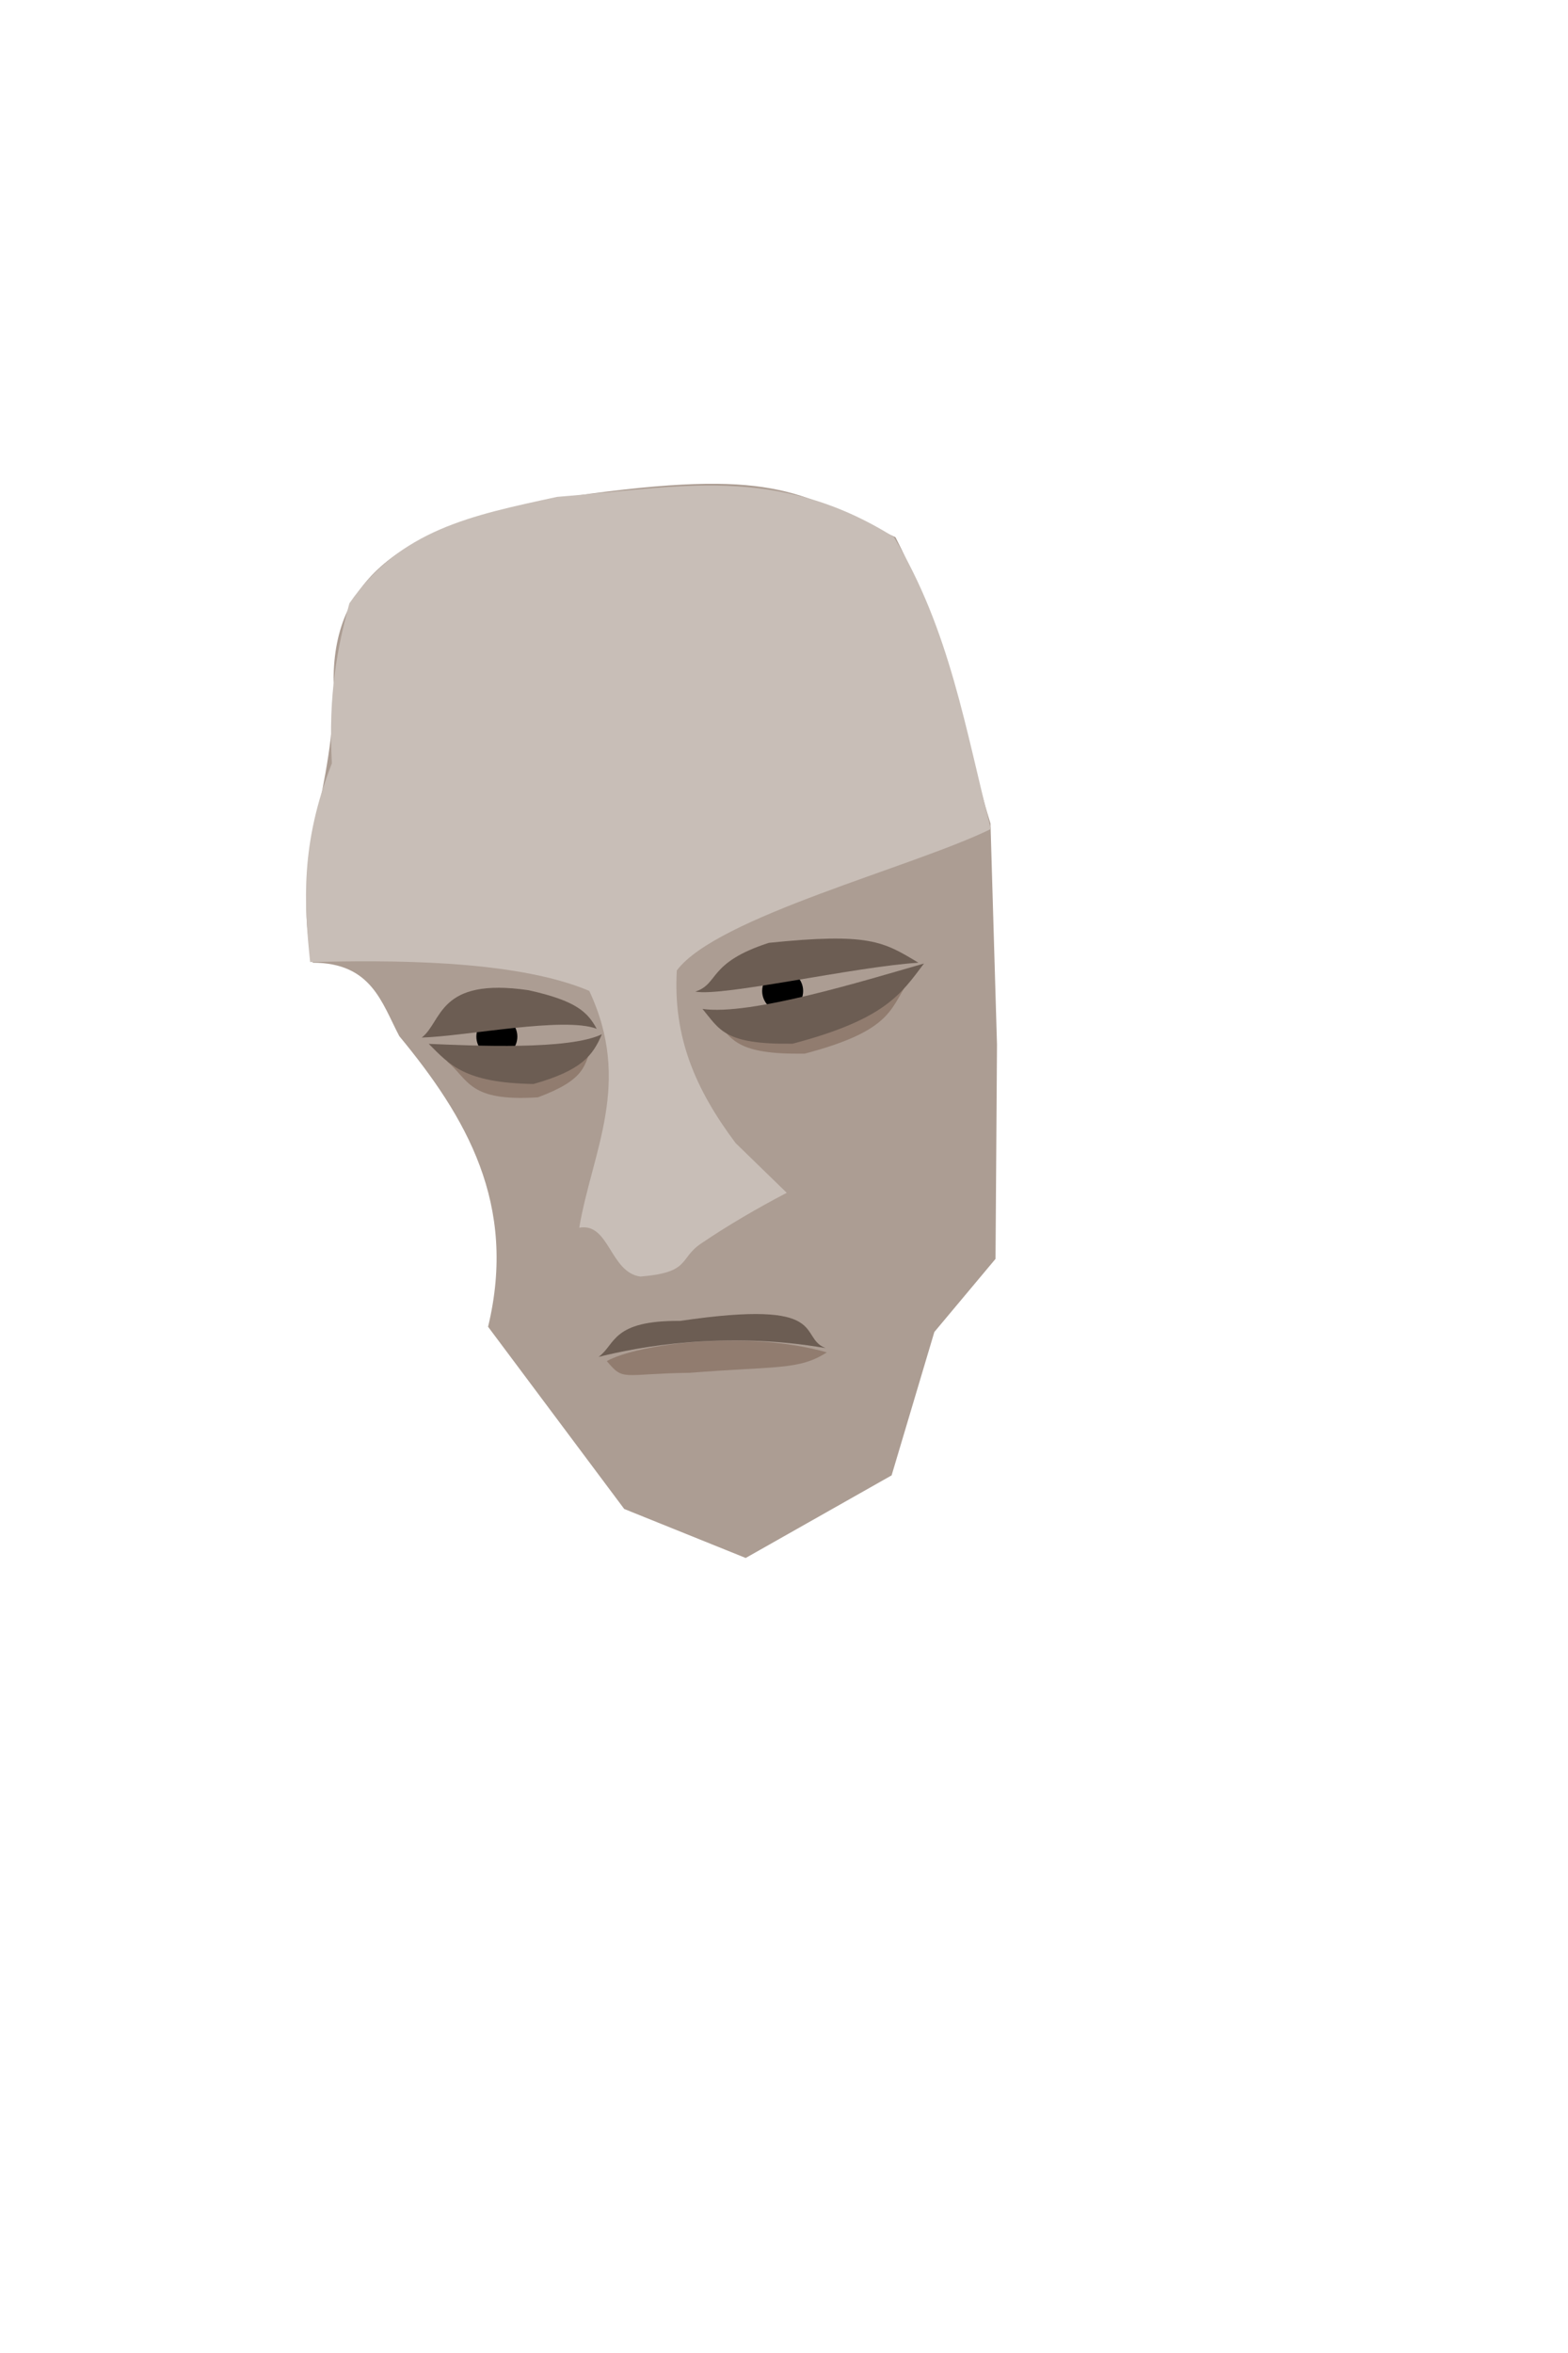 <?xml version="1.0" encoding="UTF-8" standalone="no"?>
<!-- Created with Inkscape (http://www.inkscape.org/) -->

<svg
   width="100"
   height="150"
   viewBox="0 0 100 150"
   version="1.1"
   id="svg1"
   inkscape:version="1.3.2 (091e20e, 2023-11-25)"
   sodipodi:docname="self.svg"
   xmlns:inkscape="http://www.inkscape.org/namespaces/inkscape"
   xmlns:sodipodi="http://sodipodi.sourceforge.net/DTD/sodipodi-0.dtd"
   xmlns="http://www.w3.org/2000/svg"
   xmlns:svg="http://www.w3.org/2000/svg">
  <sodipodi:namedview
     id="namedview1"
     pagecolor="#ffffff"
     bordercolor="#666666"
     borderopacity="1.0"
     inkscape:showpageshadow="2"
     inkscape:pageopacity="0.0"
     inkscape:pagecheckerboard="0"
     inkscape:deskcolor="#d1d1d1"
     inkscape:document-units="px"
     inkscape:zoom="4.6159931"
     inkscape:cx="48.201979"
     inkscape:cy="60.875308"
     inkscape:window-width="1452"
     inkscape:window-height="908"
     inkscape:window-x="303"
     inkscape:window-y="44"
     inkscape:window-maximized="0"
     inkscape:current-layer="layer1" />
  <defs
     id="defs1" />
  <g
     inkscape:label="Layer 1"
     inkscape:groupmode="layer"
     id="layer1">
    <path
       id="path1"
       style="fill:#ac9d93;fill-opacity:1;fill-rule:evenodd;stroke-width:0.446;stroke-linecap:square;stroke-opacity:0.064"
       d="m 19.944,61.37 c 3.755,0.01 4.394,2.544 5.522,4.683 4.252,5.149 7.547,10.713 5.661,18.526 l 8.683,11.616 7.747,3.123 9.306,-5.265 2.726,-9.141 3.901,-4.66 0.094,-13.654 -0.415,-14.102 C 61.315,46.589 61.412,42.75 57.109,34.247 51.092,31.526 49.765,29.873 37.735,31.461 25.705,33.05 21.276,36.793 21.275,43.348 c 0.18,6.932 -2.797,11.641 -1.331,18.022 z"
       sodipodi:nodetypes="cccccccccccccc" />
    <path
       style="fill:#c8beb7;stroke:none;stroke-width:1px;stroke-linecap:butt;stroke-linejoin:miter;stroke-opacity:1;fill-opacity:1"
       d="m 36.942,78.265 c 1.918,-0.35 1.954,2.851 3.898,3.113 3.222,-0.256 2.448,-1.14 3.862,-2.098 1.765,-1.197 3.599,-2.257 5.472,-3.241 L 46.91,72.865 C 44.308,69.389 42.924,66.07 43.164,61.866 45.697,58.458 58.228,55.281 63.197,52.846 61.583,46.556 60.581,40.149 57.006,34.234 49.543,29.561 43.244,31.066 35.526,31.676 c -5.494,1.189 -10.001,2.087 -13.243,6.786 -0.754,2.77 -1.363,5.78 -1.117,10.202 -2.015,5.117 -1.776,8.935 -1.387,12.666 4.653,-0.109 12.958,-0.212 17.801,1.837 2.767,5.897 0.183,10.241 -0.638,15.097 z"
       id="path3"
       sodipodi:nodetypes="ccsccccccccccc" />
    <path
       style="fill:#ac9d93;stroke:none;stroke-width:1px;stroke-linecap:butt;stroke-linejoin:miter;stroke-opacity:1"
       d="m 46.239,65.619 c 3.059,0.439 7.118,-1.042 10.984,-2.15 -1.469,1.933 0.7,2.803 -5.235,4.368 -4.372,0.059 -4.647,-0.902 -5.749,-2.218 z"
       id="path4"
       sodipodi:nodetypes="cccc" />
    <path
       style="fill:#917c6f;stroke:none;stroke-width:1px;stroke-linecap:butt;stroke-linejoin:miter;stroke-opacity:1"
       d="m 45.57,64.952 c 3.059,0.439 8.752,-1.633 12.617,-2.742 -1.469,1.933 -0.934,3.394 -6.869,4.96 -4.372,0.059 -4.647,-0.902 -5.749,-2.218 z"
       id="path5"
       sodipodi:nodetypes="cccc" />
    <ellipse
       style="fill:#000000;fill-opacity:1;fill-rule:evenodd;stroke:none;stroke-width:0.333;stroke-linecap:square;stroke-opacity:0.064"
       id="path12"
       cx="49.914"
       cy="63.175"
       rx="1.307"
       ry="1.317" />
    <path
       style="fill:#6c5d53;stroke:none;stroke-width:1px;stroke-linecap:butt;stroke-linejoin:miter;stroke-opacity:1"
       d="m 44.801,64.317 c 3.059,0.439 10.262,-1.786 14.127,-2.894 -1.469,1.933 -2.443,3.546 -8.378,5.112 -4.372,0.059 -4.647,-0.902 -5.749,-2.218 z"
       id="path6"
       sodipodi:nodetypes="cccc" />
    <path
       style="fill:#ac9d93;stroke:none;stroke-width:0.793px;stroke-linecap:butt;stroke-linejoin:miter;stroke-opacity:1"
       d="m 37.448,67.305 c -2,1.183 -5.108,1.035 -8.001,1.146 1.432,1.216 0.137,2.52 4.549,2.236 3.01,-1.12 2.987,-1.993 3.452,-3.382 z"
       id="path7"
       sodipodi:nodetypes="cccc" />
    <path
       style="fill:#917c6f;stroke:none;stroke-width:0.793px;stroke-linecap:butt;stroke-linejoin:miter;stroke-opacity:1"
       d="m 37.76,66.57 c -2,1.183 -6.358,0.979 -9.251,1.09 1.432,1.216 1.387,2.575 5.799,2.292 3.01,-1.12 2.987,-1.993 3.452,-3.382 z"
       id="path8"
       sodipodi:nodetypes="cccc" />
    <ellipse
       style="fill:#000000;fill-opacity:1;fill-rule:evenodd;stroke:none;stroke-width:0.333;stroke-linecap:square;stroke-opacity:0.064"
       id="ellipse12"
       cx="31.687"
       cy="66.082"
       rx="1.307"
       ry="1.317" />
    <path
       style="fill:#6c5d53;stroke:none;stroke-width:0.793px;stroke-linecap:butt;stroke-linejoin:miter;stroke-opacity:1"
       d="m 38.384,65.931 c -2.088,1.019 -8.148,0.734 -11.04,0.613 1.33,1.327 2.263,2.488 6.683,2.559 3.09,-0.875 3.782,-1.824 4.357,-3.171 z"
       id="path9"
       sodipodi:nodetypes="cccc" />
    <path
       style="fill:#6c5d53;stroke:none;stroke-width:0.699px;stroke-linecap:butt;stroke-linejoin:miter;stroke-opacity:1"
       d="m 38.056,65.584 c -2.088,-0.791 -8.267,0.465 -11.159,0.56 1.33,-1.03 1.025,-3.864 6.802,-3.021 3.09,0.679 3.782,1.415 4.357,2.462 z"
       id="path10"
       sodipodi:nodetypes="cccc" />
    <path
       style="fill:#6c5d53;stroke:none;stroke-width:1px;stroke-linecap:butt;stroke-linejoin:miter;stroke-opacity:1"
       d="m 44.343,63.212 c 1.733,0.341 10.113,-1.578 14.228,-1.841 -2.232,-1.347 -3.14,-1.923 -9.535,-1.267 -3.922,1.269 -3.161,2.619 -4.694,3.108 z"
       id="path11"
       sodipodi:nodetypes="cccc" />
    <path
       style="fill:#917c6f;stroke:none;stroke-width:1px;stroke-linecap:butt;stroke-linejoin:miter;stroke-opacity:1"
       d="m 38.701,86.766 c 1.971,-1.093 8.862,-2.015 14.034,-0.555 -1.798,1.15 -3.178,0.861 -8.743,1.303 -4.372,0.059 -4.19,0.568 -5.292,-0.748 z"
       id="path13"
       sodipodi:nodetypes="cccc" />
    <path
       style="fill:#6c5d53;stroke:none;stroke-width:0.781px;stroke-linecap:butt;stroke-linejoin:miter;stroke-opacity:1"
       d="m 38.177,86.501 c 2.508,-0.631 8.027,-1.676 14.471,-0.562 -1.798,-0.702 0.427,-3.162 -9.273,-1.733 -4.372,-0.036 -4.097,1.492 -5.199,2.295 z"
       id="path14"
       sodipodi:nodetypes="cccc" />
  </g>
</svg>
